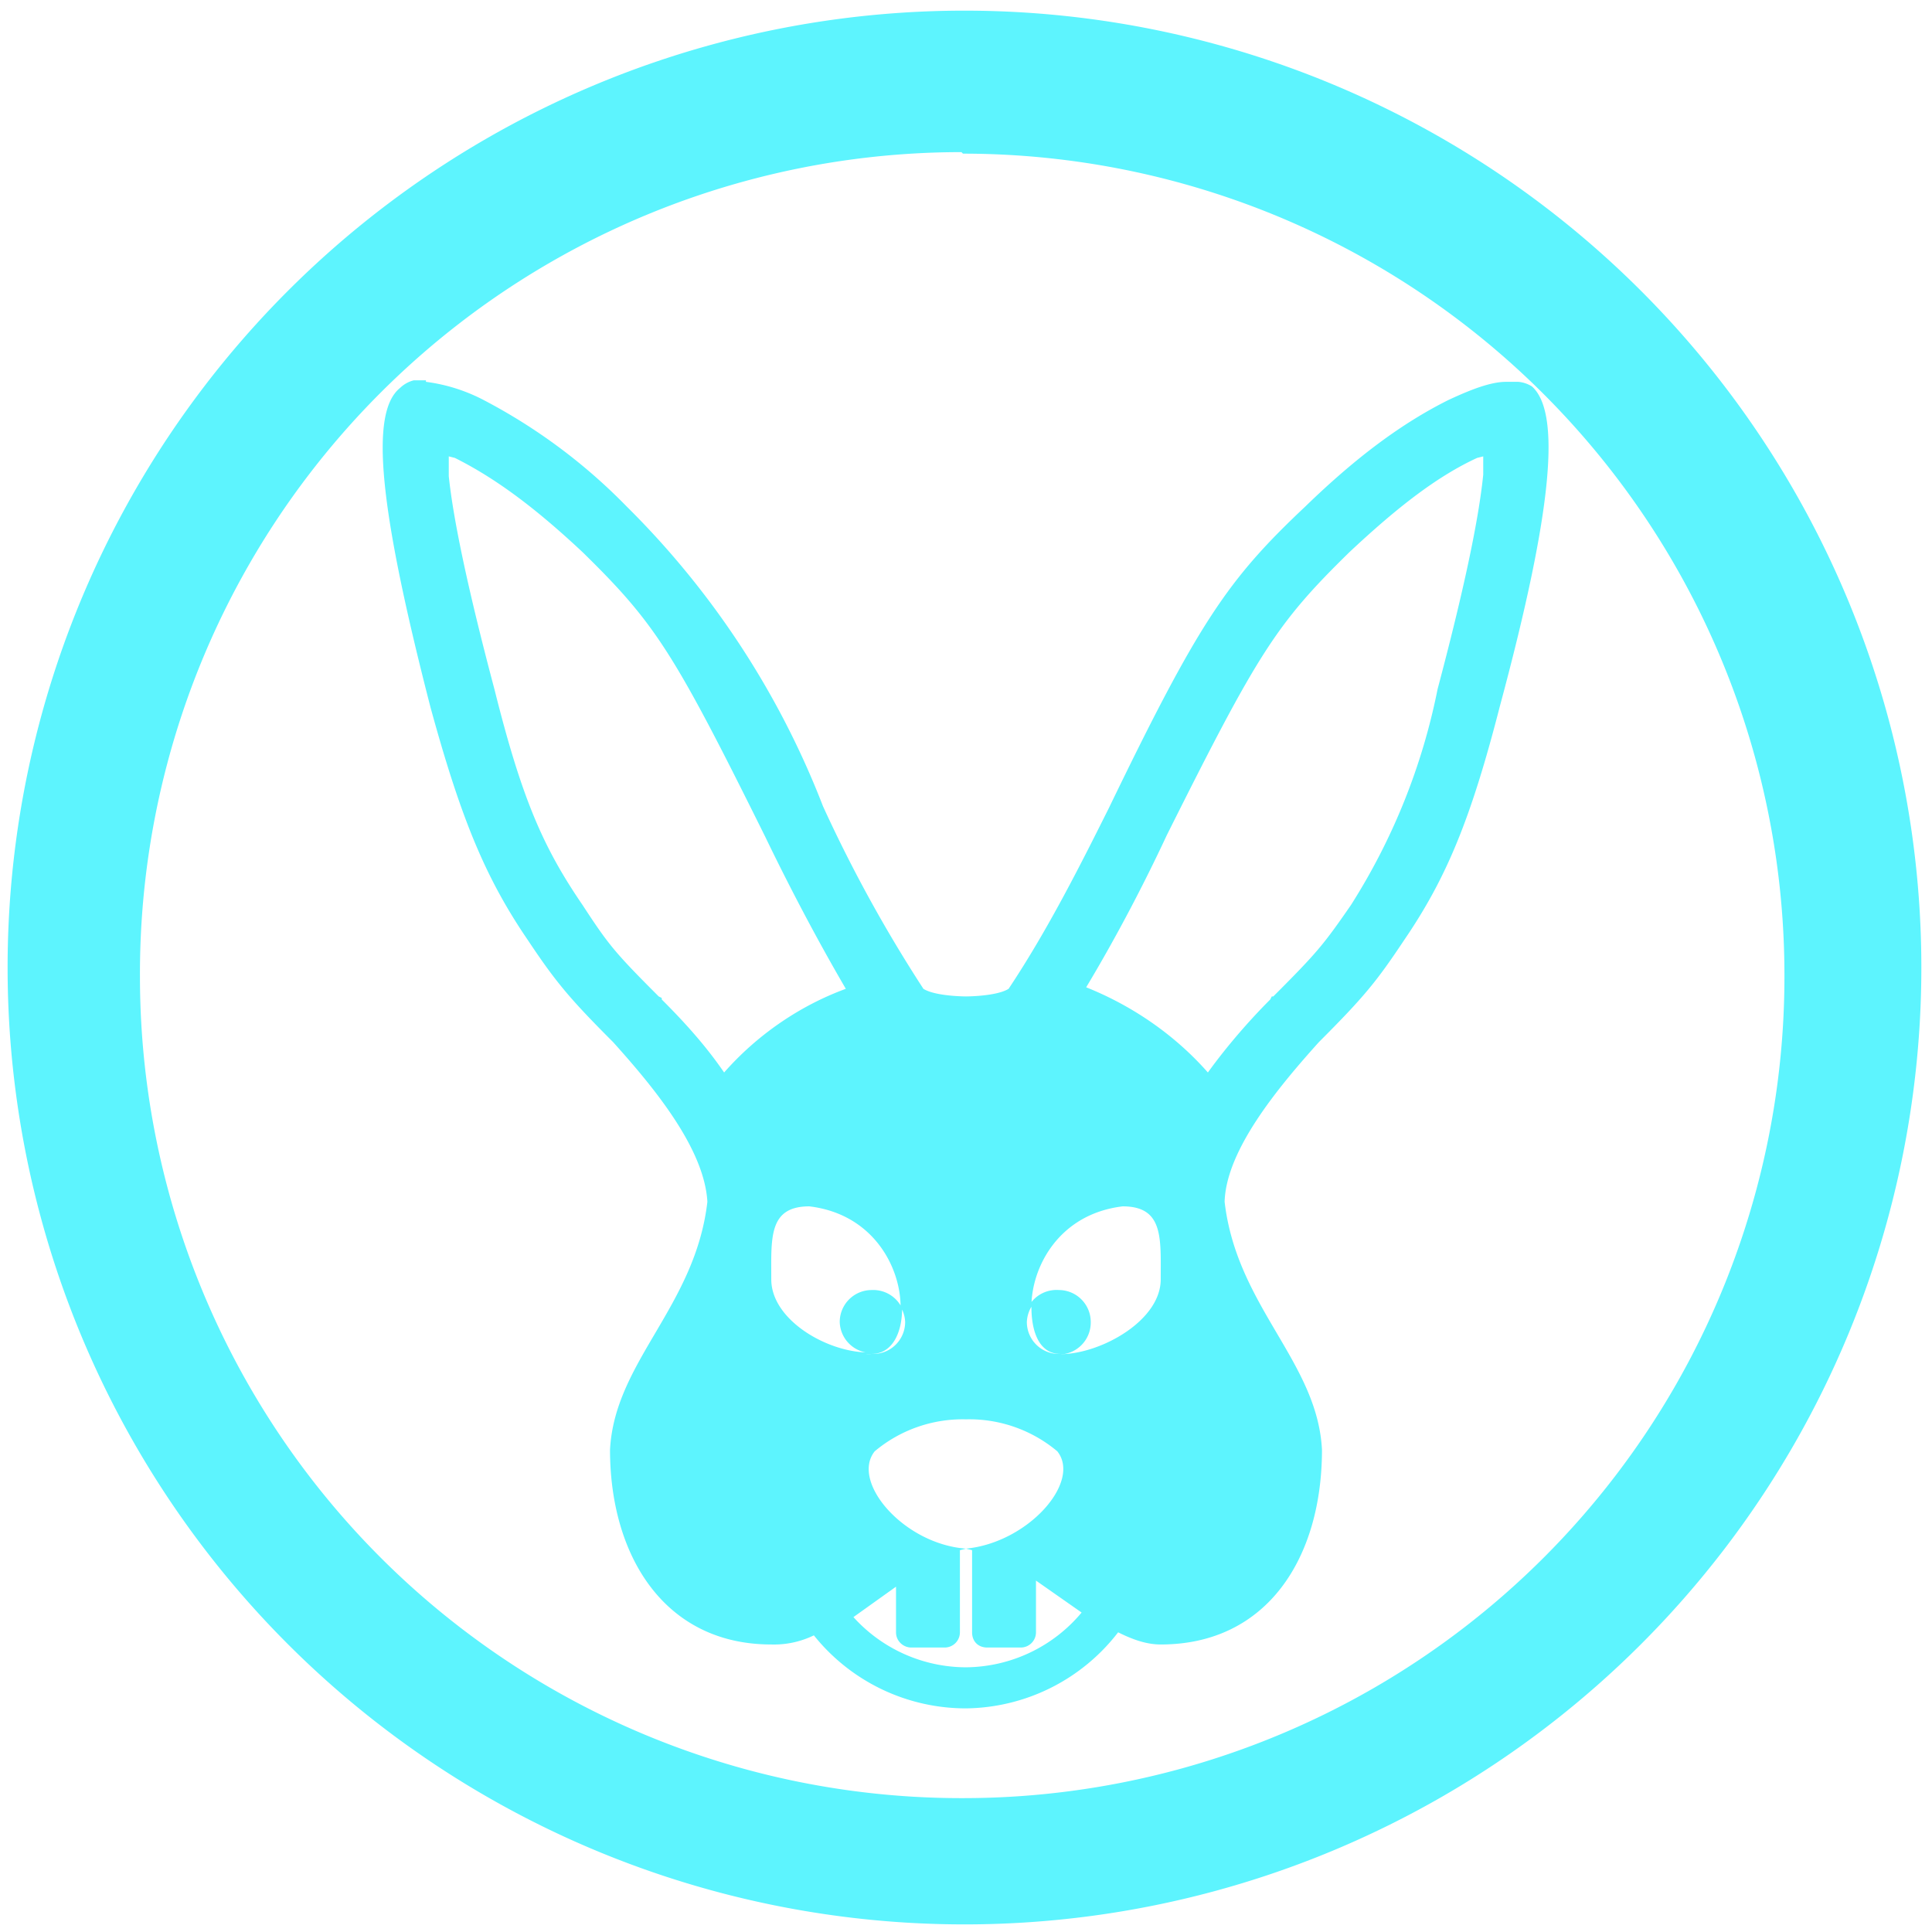 <?xml version="1.0" encoding="UTF-8" standalone="no"?>
<svg
   xmlns:dc="http://purl.org/dc/elements/1.1/"
   xmlns:cc="http://creativecommons.org/ns#"
   xmlns:rdf="http://www.w3.org/1999/02/22-rdf-syntax-ns#"
   xmlns:svg="http://www.w3.org/2000/svg"
   xmlns="http://www.w3.org/2000/svg"
   xmlns:sodipodi="http://sodipodi.sourceforge.net/DTD/sodipodi-0.dtd"
   xmlns:inkscape="http://www.inkscape.org/namespaces/inkscape"
   width="48"
   height="48"
   viewBox="0 0 12.7 12.7"
   version="1.1"
   id="svg4"
   sodipodi:docname="alc.svg"
   inkscape:version="0.92.4 (5da689c313, 2019-01-14)">
  <defs
     id="defs8" />
  <sodipodi:namedview
     pagecolor="#5DF4FE"
     bordercolor="#5DF4FE"
     borderopacity="1"
     objecttolerance="10"
     gridtolerance="10"
     guidetolerance="10"
     inkscape:pageopacity="0"
     inkscape:pageshadow="2"
     inkscape:window-width="1087"
     inkscape:window-height="480"
     id="namedview6"
     showgrid="false"
     inkscape:zoom="4.9166667"
     inkscape:cx="2.1355932"
     inkscape:cy="24"
     inkscape:window-x="0"
     inkscape:window-y="25"
     inkscape:window-maximized="0"
     inkscape:current-layer="svg4" />
  <path
     d="M 6.34,0.07 A 6.29,6.29 0 0 0 0.05,6.37 6.29,6.29 0 0 0 6.35,12.65 6.29,6.29 0 0 0 12.63,6.36 6.29,6.29 0 0 0 6.34,0.07 Z M 6.33,1.01 a 5.4,5.4 0 0 1 5.4,5.4 5.4,5.4 0 0 1 -5.4,5.41 A 5.4,5.4 0 0 1 0.92,6.42 5.4,5.4 0 0 1 6.32,1 Z M 2.8,2.5 H 2.72 A 0.2,0.2 0 0 0 2.63,2.55 c -0.2,0.16 -0.14,0.78 0.2,2.1 0.2,0.73 0.36,1.12 0.64,1.53 0.18,0.27 0.27,0.38 0.56,0.67 0.27,0.3 0.6,0.7 0.62,1.05 -0.08,0.69 -0.61,1.05 -0.64,1.63 0,0.7 0.36,1.28 1.06,1.28 a 0.6,0.6 0 0 0 0.28,-0.06 1.28,1.28 0 0 0 1,0.48 1.28,1.28 0 0 0 1,-0.5 c 0.1,0.05 0.19,0.08 0.28,0.08 0.7,0 1.06,-0.57 1.06,-1.28 C 8.66,8.95 8.13,8.59 8.05,7.9 8.06,7.56 8.4,7.15 8.67,6.85 8.97,6.55 9.05,6.45 9.23,6.18 9.51,5.77 9.67,5.38 9.86,4.64 c 0.35,-1.3 0.4,-1.93 0.21,-2.1 A 0.2,0.2 0 0 0 9.98,2.51 H 9.9 C 9.8,2.51 9.67,2.56 9.52,2.63 9.22,2.78 8.92,3 8.58,3.33 8.07,3.81 7.88,4.09 7.29,5.31 7.11,5.67 6.89,6.11 6.63,6.5 6.55,6.55 6.35,6.55 6.35,6.55 c 0,0 -0.2,0 -0.28,-0.05 A 9.26,9.26 0 0 1 5.41,5.3 5.63,5.63 0 0 0 4.12,3.33 3.72,3.72 0 0 0 3.18,2.63 1.13,1.13 0 0 0 2.8,2.51 Z M 2.95,3 2.99,3.01 C 3.25,3.14 3.51,3.33 3.83,3.63 4.31,4.1 4.43,4.29 5.03,5.5 5.17,5.79 5.35,6.14 5.56,6.5 5.26,6.61 4.98,6.8 4.76,7.05 4.63,6.86 4.48,6.7 4.35,6.57 V 6.56 L 4.33,6.55 C 4.04,6.26 4,6.21 3.83,5.95 3.57,5.57 3.43,5.25 3.25,4.53 3.08,3.89 2.98,3.42 2.95,3.13 Z m 6.8,0 V 3.12 C 9.72,3.42 9.62,3.89 9.45,4.53 A 4.16,4.16 0 0 1 8.88,5.95 C 8.7,6.21 8.66,6.26 8.37,6.55 H 8.36 L 8.35,6.57 C 8.22,6.7 8.07,6.87 7.94,7.05 7.72,6.8 7.44,6.61 7.14,6.49 7.35,6.14 7.53,5.79 7.67,5.49 8.27,4.29 8.39,4.1 8.87,3.63 9.19,3.33 9.45,3.13 9.71,3.01 Z M 5.32,7.93 c 0.42,0.05 0.6,0.4 0.6,0.66 a 0.21,0.21 0 0 1 0.03,0.1 0.21,0.21 0 0 1 -0.22,0.21 0.21,0.21 0 0 1 -0.04,0 h 0.04 c 0.13,0 0.2,-0.13 0.2,-0.3 A 0.21,0.21 0 0 0 5.73,8.48 0.21,0.21 0 0 0 5.52,8.69 0.21,0.21 0 0 0 5.69,8.89 C 5.42,8.88 5.07,8.67 5.07,8.41 5.07,8.14 5.05,7.93 5.32,7.93 Z m 2.06,0 c 0.27,0 0.25,0.21 0.25,0.48 0,0.26 -0.36,0.47 -0.62,0.49 A 0.21,0.21 0 0 1 6.97,8.9 0.21,0.21 0 0 1 6.75,8.69 0.21,0.21 0 0 1 6.78,8.59 c 0,-0.26 0.18,-0.61 0.6,-0.66 z m -0.6,0.66 c 0,0.18 0.06,0.31 0.19,0.31 H 7 A 0.21,0.21 0 0 0 7.17,8.69 0.21,0.21 0 0 0 6.96,8.48 0.21,0.21 0 0 0 6.76,8.59 Z M 6.35,9.33 a 0.9,0.9 0 0 1 0.6,0.21 c 0.16,0.2 -0.19,0.6 -0.6,0.64 l 0.04,0.01 v 0.54 c 0,0.06 0.04,0.1 0.1,0.1 h 0.22 a 0.1,0.1 0 0 0 0.1,-0.1 v -0.34 l 0.3,0.21 A 1,1 0 0 1 6.35,10.96 1,1 0 0 1 5.61,10.63 l 0.28,-0.2 v 0.3 c 0,0.06 0.05,0.1 0.1,0.1 h 0.22 a 0.1,0.1 0 0 0 0.1,-0.1 V 10.19 L 6.35,10.18 C 5.94,10.15 5.59,9.74 5.75,9.54 a 0.9,0.9 0 0 1 0.6,-0.21 z m 0,0.85 z"
     id="path2"
     inkscape:connector-curvature="0"
     style="fill:#5DF4FE" />
</svg>
